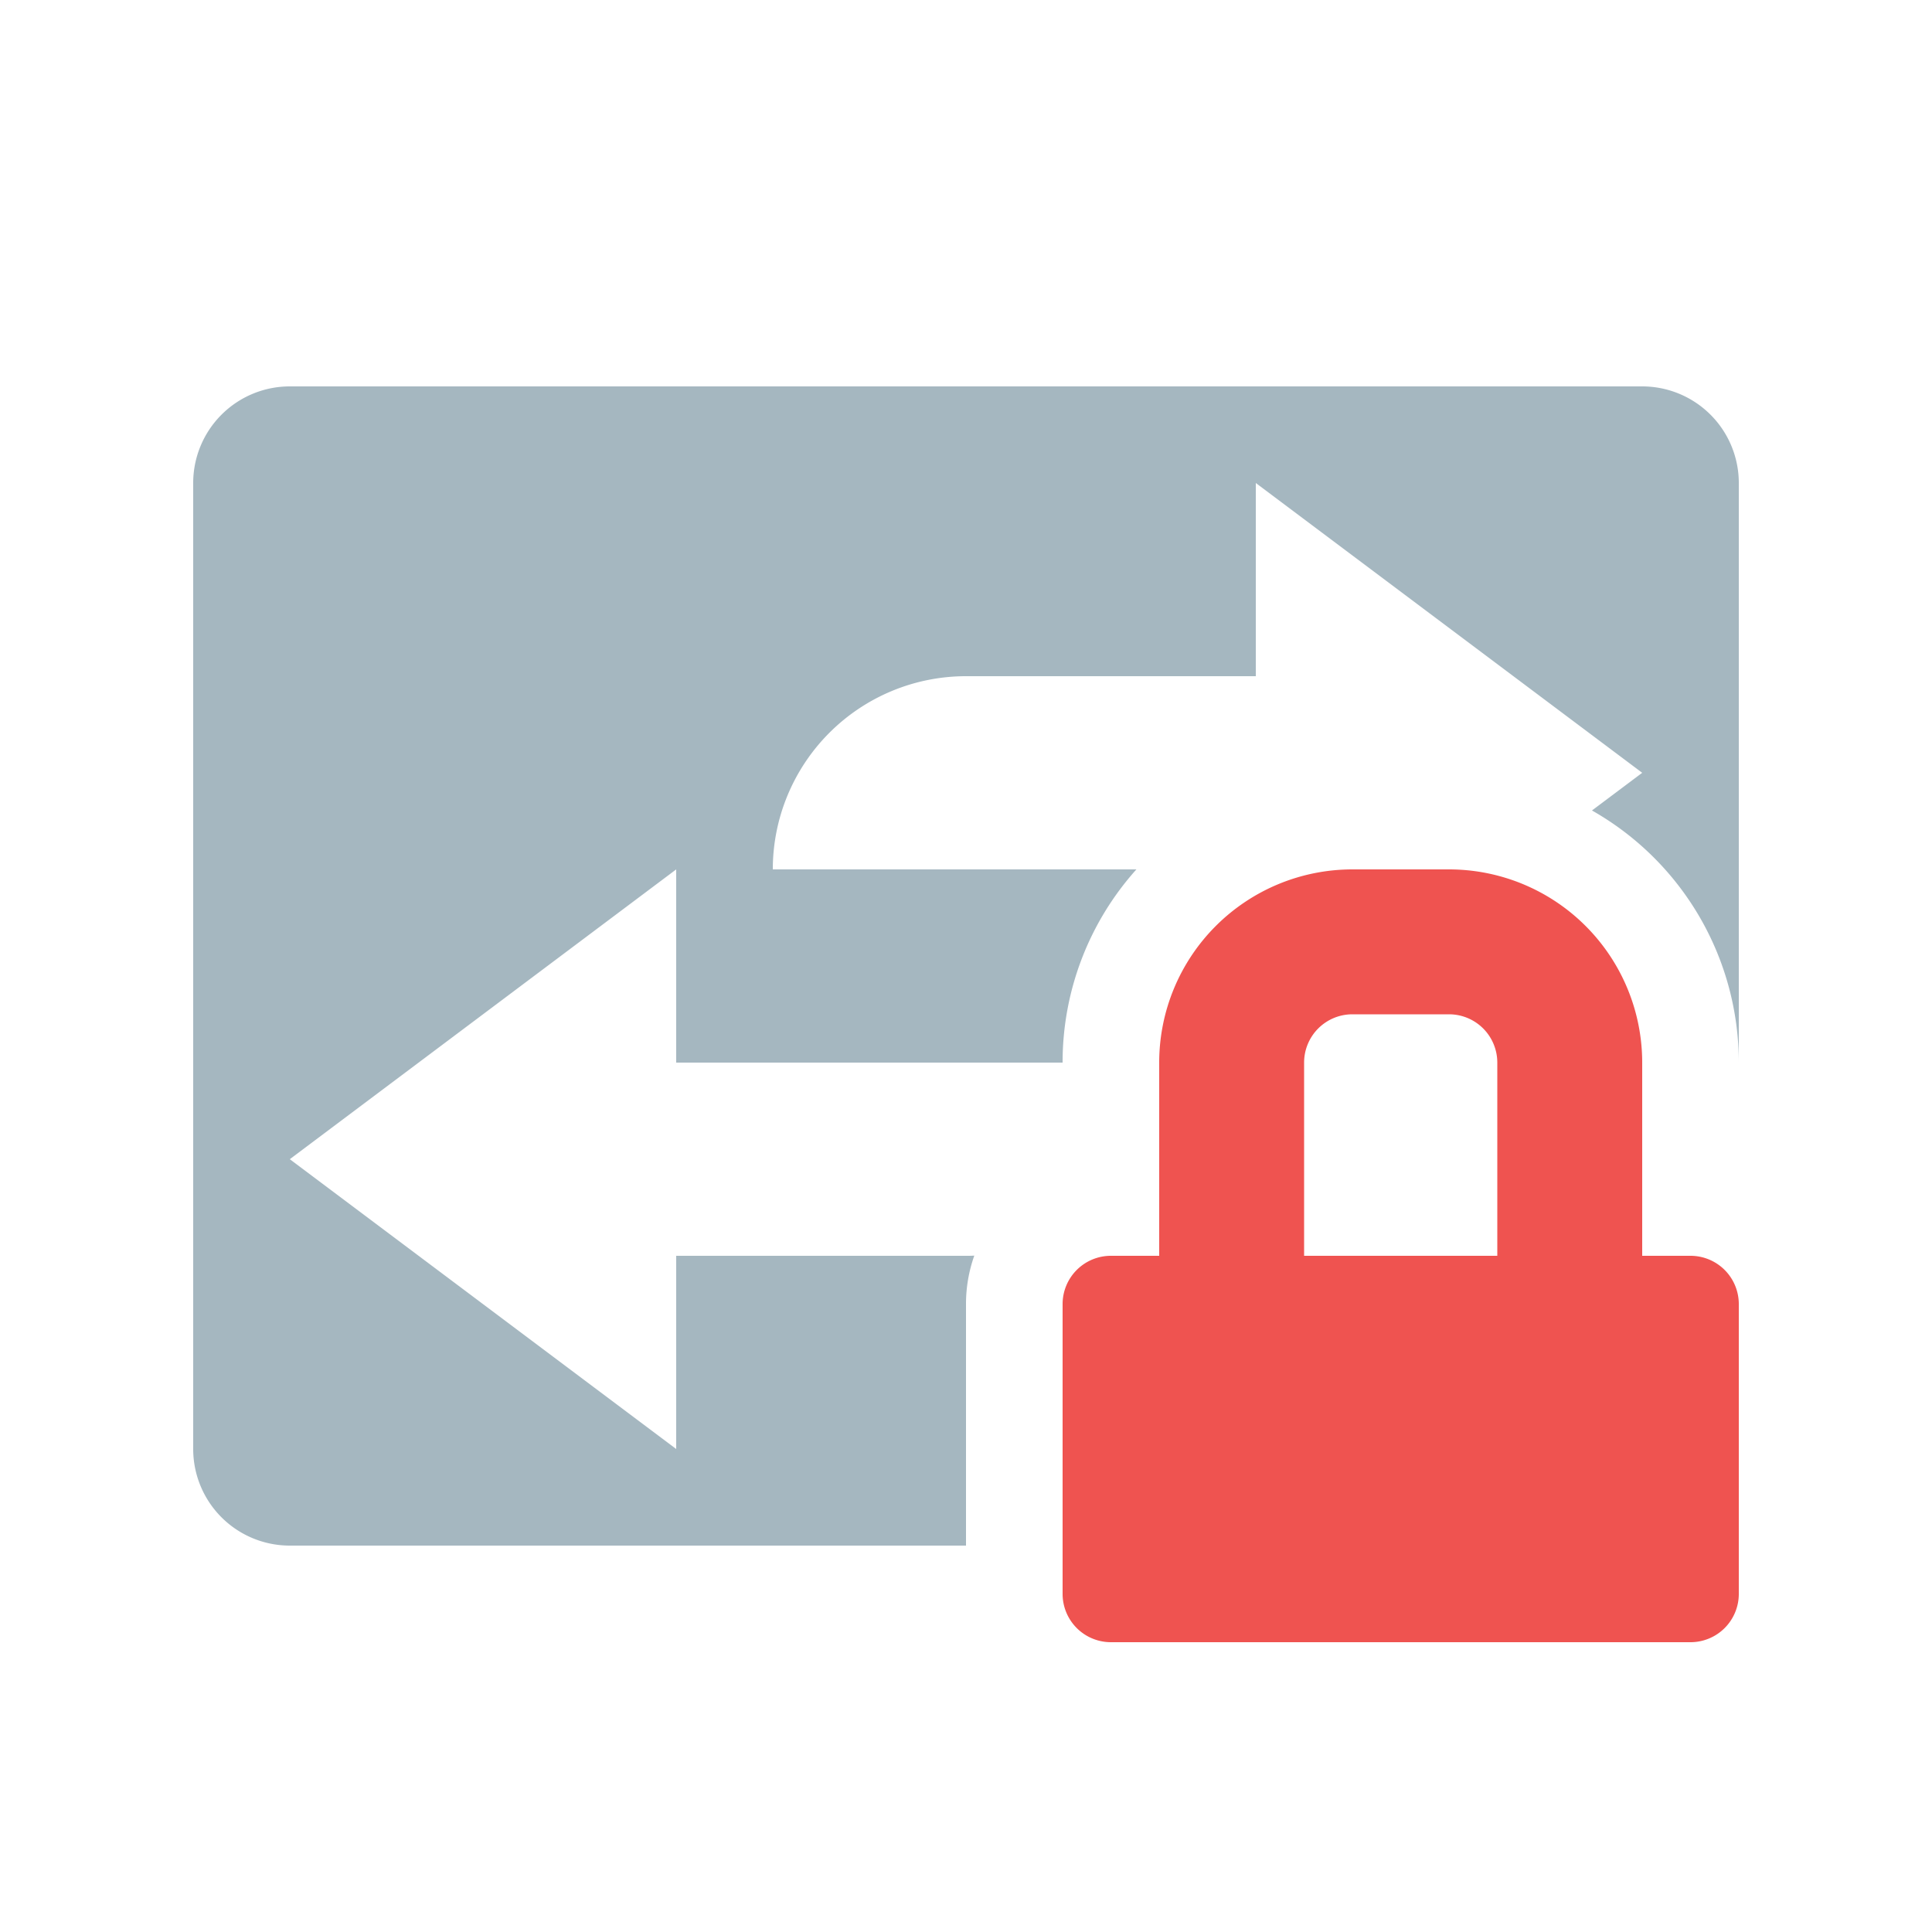 <svg xmlns="http://www.w3.org/2000/svg" width="20" height="20" fill="none" viewBox="0 0 20 20">
  <g class="20x20/Solid/io_unauthorized">
    <path fill="#EF5350" fill-rule="evenodd" d="M14 10.5h1a.5.5 0 0 1 .5.5v2h-2v-2a.5.5 0 0 1 .5-.5ZM12 13v-2a2 2 0 0 1 2-2h1a2 2 0 0 1 2 2v2h.5a.5.5 0 0 1 .5.5v3a.5.5 0 0 1-.5.5h-6a.5.5 0 0 1-.5-.5v-3a.5.5 0 0 1 .5-.5h.5Z" class="Secondary" clip-rule="evenodd"/>
    <path fill="#A5B7C0" fill-rule="evenodd" d="M2 5a1 1 0 0 1 1-1h14a1 1 0 0 1 1 1v6a2.999 2.999 0 0 0-1.52-2.61L17 8l-4-3v2h-3a2 2 0 0 0-2 2h3.764A2.989 2.989 0 0 0 11 11H7V9l-4 3 4 3v-2h3c.029 0 .057 0 .086-.002A1.497 1.497 0 0 0 10 13.5V16H3a1 1 0 0 1-1-1V5Z" class="Primary" clip-rule="evenodd"/>
  </g>
</svg>
